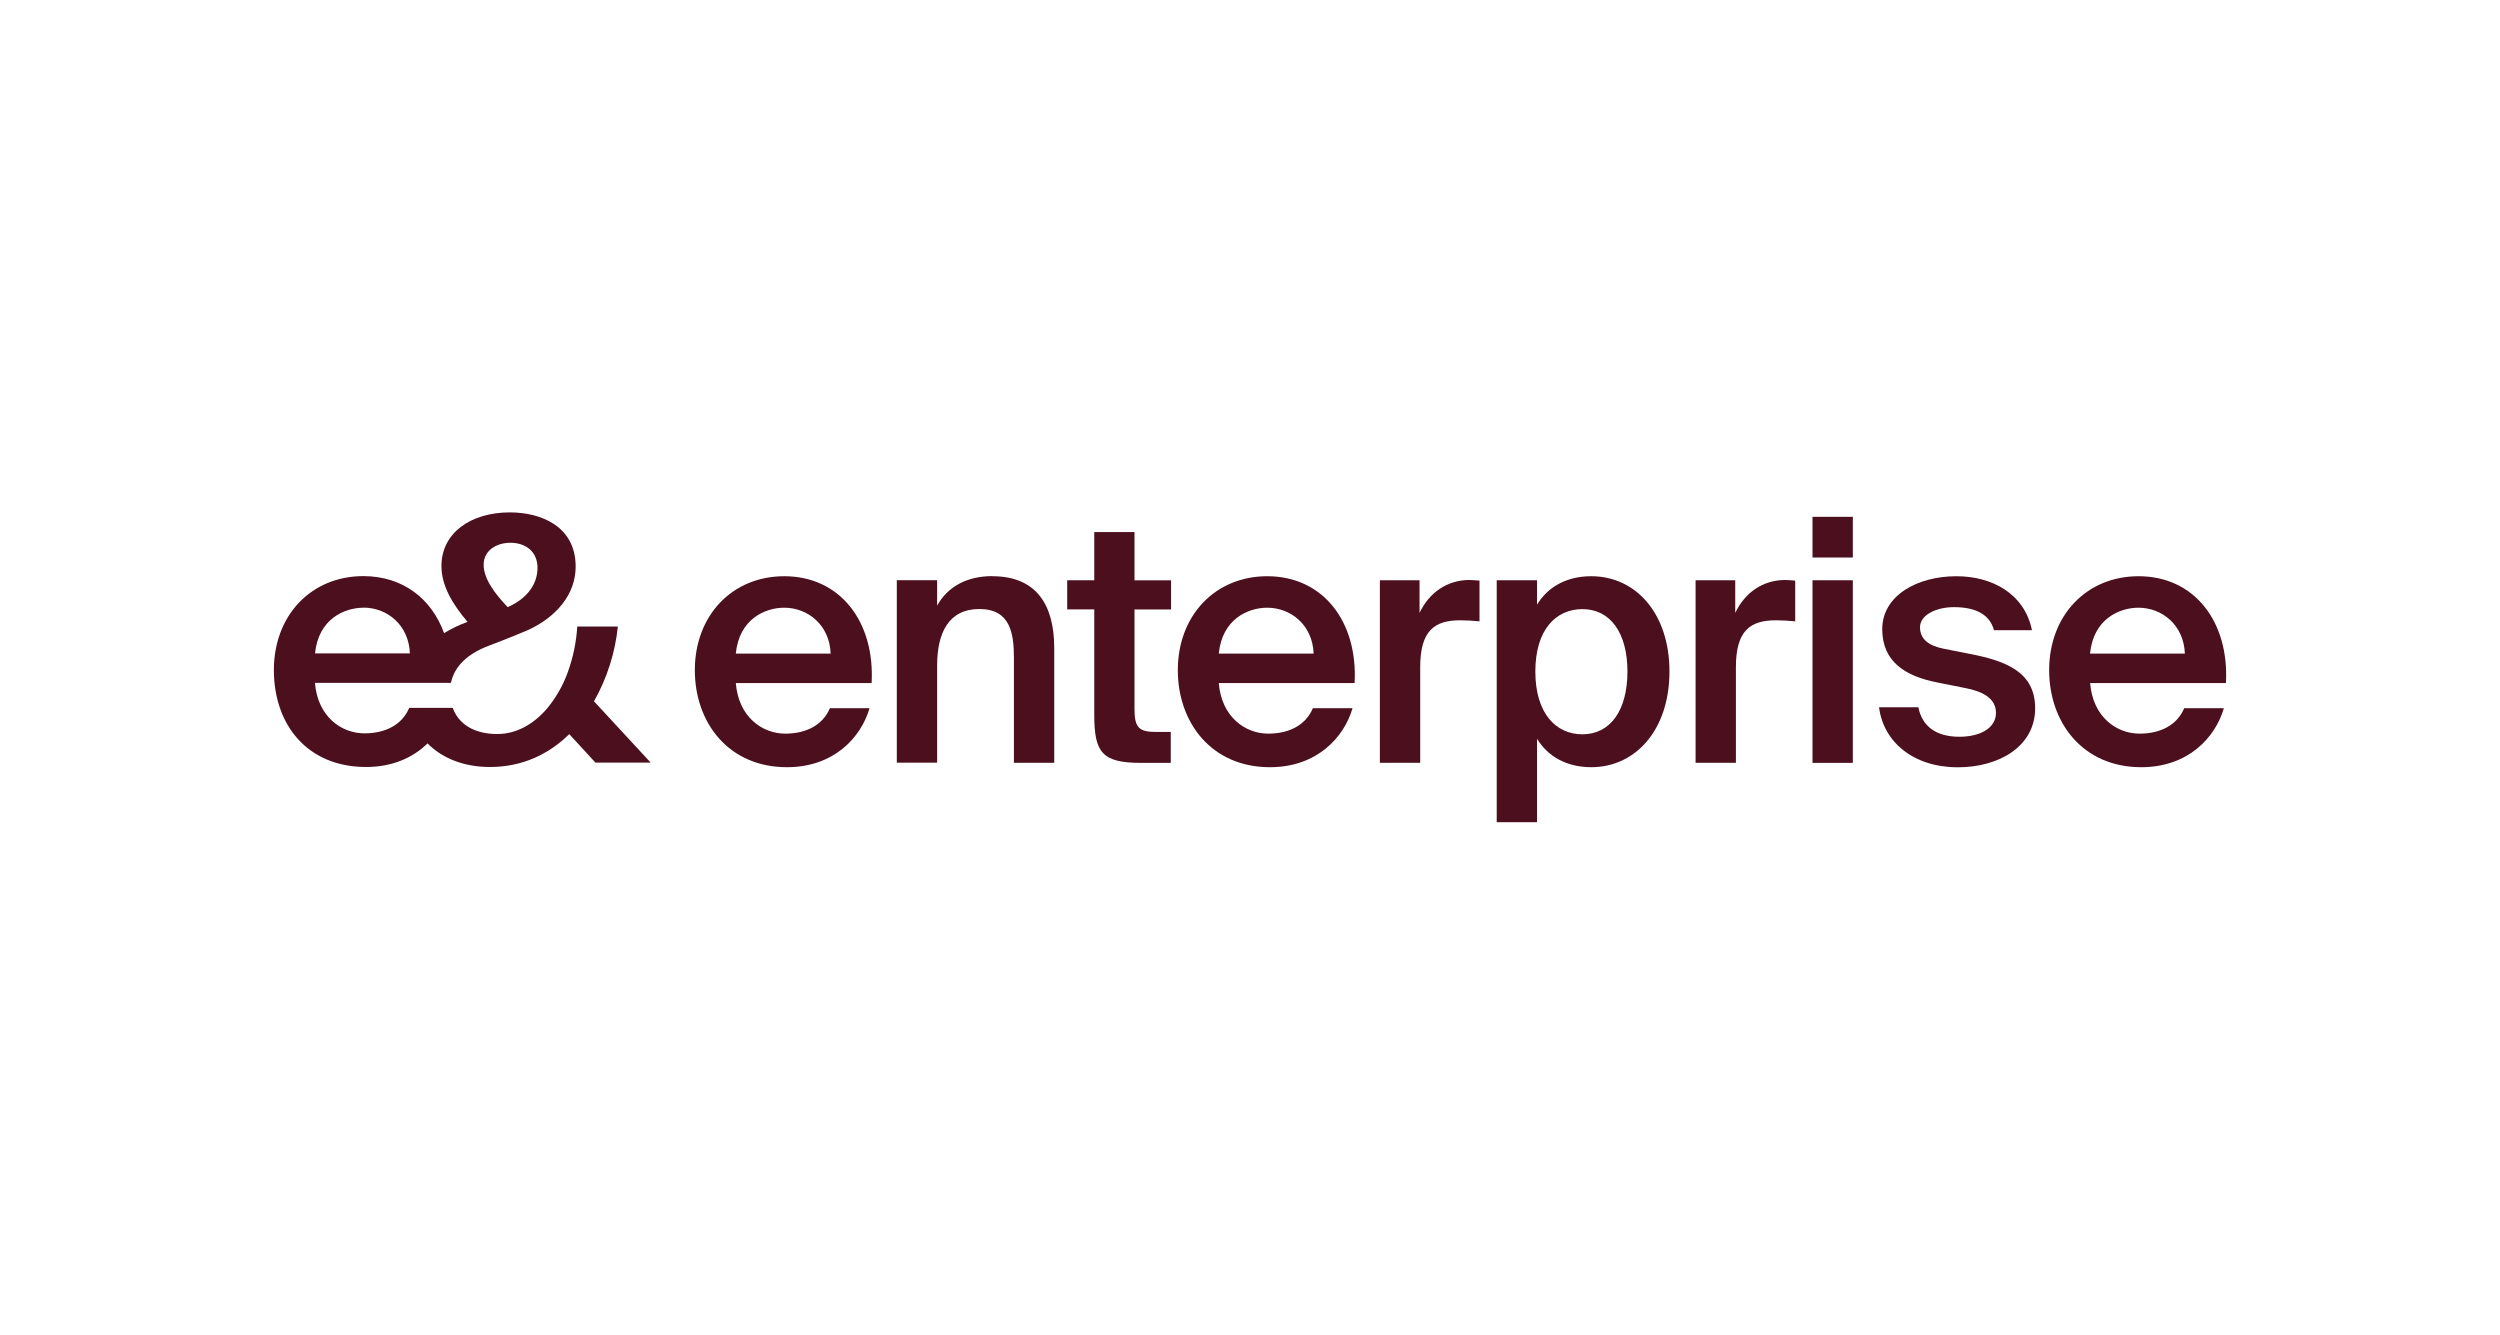 <?xml version="1.0" encoding="UTF-8"?>
<svg id="Layer_1" data-name="Layer 1" xmlns="http://www.w3.org/2000/svg" viewBox="0 0 266 142">
  <g>
    <path d="m88.38,69.54c-.11-3.03-2.41-4.88-4.94-4.88-2.02,0-4.79,1.19-5.15,4.88h10.09Zm-4.84,8.52c2.23,0,4-.9,4.76-2.71h4.22c-.9,3.1-3.78,6.28-8.79,6.28-6.24,0-9.8-4.77-9.8-10.32,0-5.85,4-10,9.51-10,5.95,0,9.66,4.84,9.3,11.37h-14.45c.29,3.61,2.82,5.38,5.26,5.38" style="fill: #4b0f1e; stroke-width: 0px;"/>
    <path d="m105.58,61.31c4.68,0,6.59,3.03,6.59,7.65v12.2h-4.29v-11.16c0-2.63-.39-5.2-3.67-5.2s-4.5,2.53-4.5,6.03v10.32h-4.29v-19.42h4.29v2.71c1.12-2.02,3.17-3.14,5.87-3.14" style="fill: #4b0f1e; stroke-width: 0px;"/>
    <path d="m120.71,56.62v5.13h3.89v3.1h-3.89v10.58c0,1.99.47,2.45,2.31,2.45h1.55v3.29h-3.17c-4.14,0-4.97-1.12-4.97-5.09v-11.24h-2.88v-3.1h2.88v-5.13h4.29-.01Z" style="fill: #4b0f1e; stroke-width: 0px;"/>
    <path d="m139.77,69.54c-.11-3.03-2.41-4.88-4.94-4.88-2.02,0-4.79,1.19-5.15,4.88h10.09Zm-4.84,8.52c2.23,0,4-.9,4.76-2.71h4.22c-.9,3.1-3.78,6.28-8.79,6.28-6.24,0-9.8-4.77-9.8-10.32,0-5.85,4-10,9.51-10,5.95,0,9.66,4.84,9.3,11.37h-14.45c.29,3.61,2.82,5.38,5.26,5.38" style="fill: #4b0f1e; stroke-width: 0px;"/>
    <path d="m155.36,66c-2.71,0-4.25,1.08-4.25,4.98v10.18h-4.29v-19.42h4.22v3.47c1.04-2.17,2.91-3.47,5.26-3.5.33,0,.79.04,1.12.07v4.33c-.72-.07-1.41-.11-2.05-.11" style="fill: #4b0f1e; stroke-width: 0px;"/>
    <path d="m173.16,71.45c0-4.08-1.8-6.64-4.79-6.64-2.81,0-5.01,2.17-5.01,6.64s2.2,6.68,5.01,6.68c2.98,0,4.79-2.56,4.79-6.68m-9.62-7.11c1.15-1.91,3.17-3.03,5.77-3.03,4.72,0,8.32,3.94,8.32,10.14s-3.6,10.18-8.32,10.18c-2.59,0-4.61-1.12-5.77-3.03v8.88h-4.29v-25.74h4.29v2.6h0Z" style="fill: #4b0f1e; stroke-width: 0px;"/>
    <path d="m188.95,66c-2.71,0-4.25,1.08-4.25,4.98v10.18h-4.29v-19.42h4.22v3.47c1.04-2.17,2.91-3.47,5.26-3.5.32,0,.79.04,1.12.07v4.33c-.72-.07-1.41-.11-2.06-.11" style="fill: #4b0f1e; stroke-width: 0px;"/>
  </g>
  <path d="m197.14,81.17h-4.29v-19.43h4.29v19.43Zm0-21.85h-4.29v-4.33h4.29v4.33Z" style="fill: #4b0f1e; stroke-width: 0px;"/>
  <g>
    <path d="m207.89,64.6c-1.87,0-3.6.83-3.6,2.13s.94,1.99,2.59,2.31l2.74.54c3.93.76,6.92,1.98,6.92,5.78,0,4.04-3.82,6.28-8.22,6.28-4.75,0-7.93-2.71-8.39-6.39h4.18c.4,1.99,1.84,3.14,4.37,3.14,2.23,0,3.89-.94,3.89-2.53s-1.44-2.31-3.35-2.67l-2.91-.58c-3.28-.65-5.84-2.13-5.84-5.67s3.68-5.63,7.89-5.63c3.78,0,7.24,1.84,8.04,5.74h-4.04c-.48-1.77-2.1-2.45-4.26-2.45" style="fill: #4b0f1e; stroke-width: 0px;"/>
    <path d="m232.47,69.54c-.11-3.03-2.42-4.88-4.94-4.88-2.02,0-4.79,1.19-5.15,4.88h10.09Zm-4.83,8.52c2.23,0,4-.9,4.76-2.71h4.22c-.9,3.1-3.78,6.28-8.79,6.28-6.24,0-9.8-4.77-9.8-10.32,0-5.85,4-10,9.51-10,5.95,0,9.66,4.84,9.3,11.37h-14.45c.29,3.61,2.81,5.38,5.26,5.38" style="fill: #4b0f1e; stroke-width: 0px;"/>
    <path d="m38.67,64.65c2.52,0,4.83,1.84,4.94,4.87h-10.09c.36-3.67,3.14-4.86,5.16-4.86h0Zm15.63-6.9c1.59,0,2.89.9,2.89,2.67,0,1.62-.97,3.21-3.17,4.18l-.04-.04c-1.3-1.37-2.52-2.96-2.52-4.47s1.34-2.34,2.86-2.34h-.02Zm8.91,16.85c1.38-2.44,2.24-5.15,2.53-7.94h-4.32c-.1,1.66-.44,3.3-1.01,4.87-.51,1.42-1.27,2.74-2.24,3.9-1.41,1.62-3.21,2.67-5.27,2.67-2.43,0-4.1-1.04-4.73-2.78h-4.63c-.76,1.8-2.53,2.71-4.76,2.71-2.45,0-4.98-1.77-5.27-5.37h14.47c.37-1.78,1.77-3.1,4.04-3.96,0,0,2.1-.78,4.18-1.67,2.89-1.33,5.05-3.71,5.05-6.74,0-4.29-3.68-5.77-7-5.77-4.18,0-7.28,2.2-7.28,5.7,0,2.06,1.12,4,2.78,5.95-.87.31-1.71.71-2.5,1.2-1.33-3.68-4.41-6.07-8.59-6.07-5.52,0-9.52,4.15-9.52,9.99s3.57,10.32,9.81,10.32c2.87,0,5.04-1.04,6.54-2.51,1.53,1.55,3.82,2.51,6.64,2.51,3.46,0,6.28-1.37,8.44-3.5l2.78,3.03h5.88l-6.03-6.52v-.02Z" style="fill: #4b0f1e; stroke-width: 0px;"/>
  </g>
</svg>